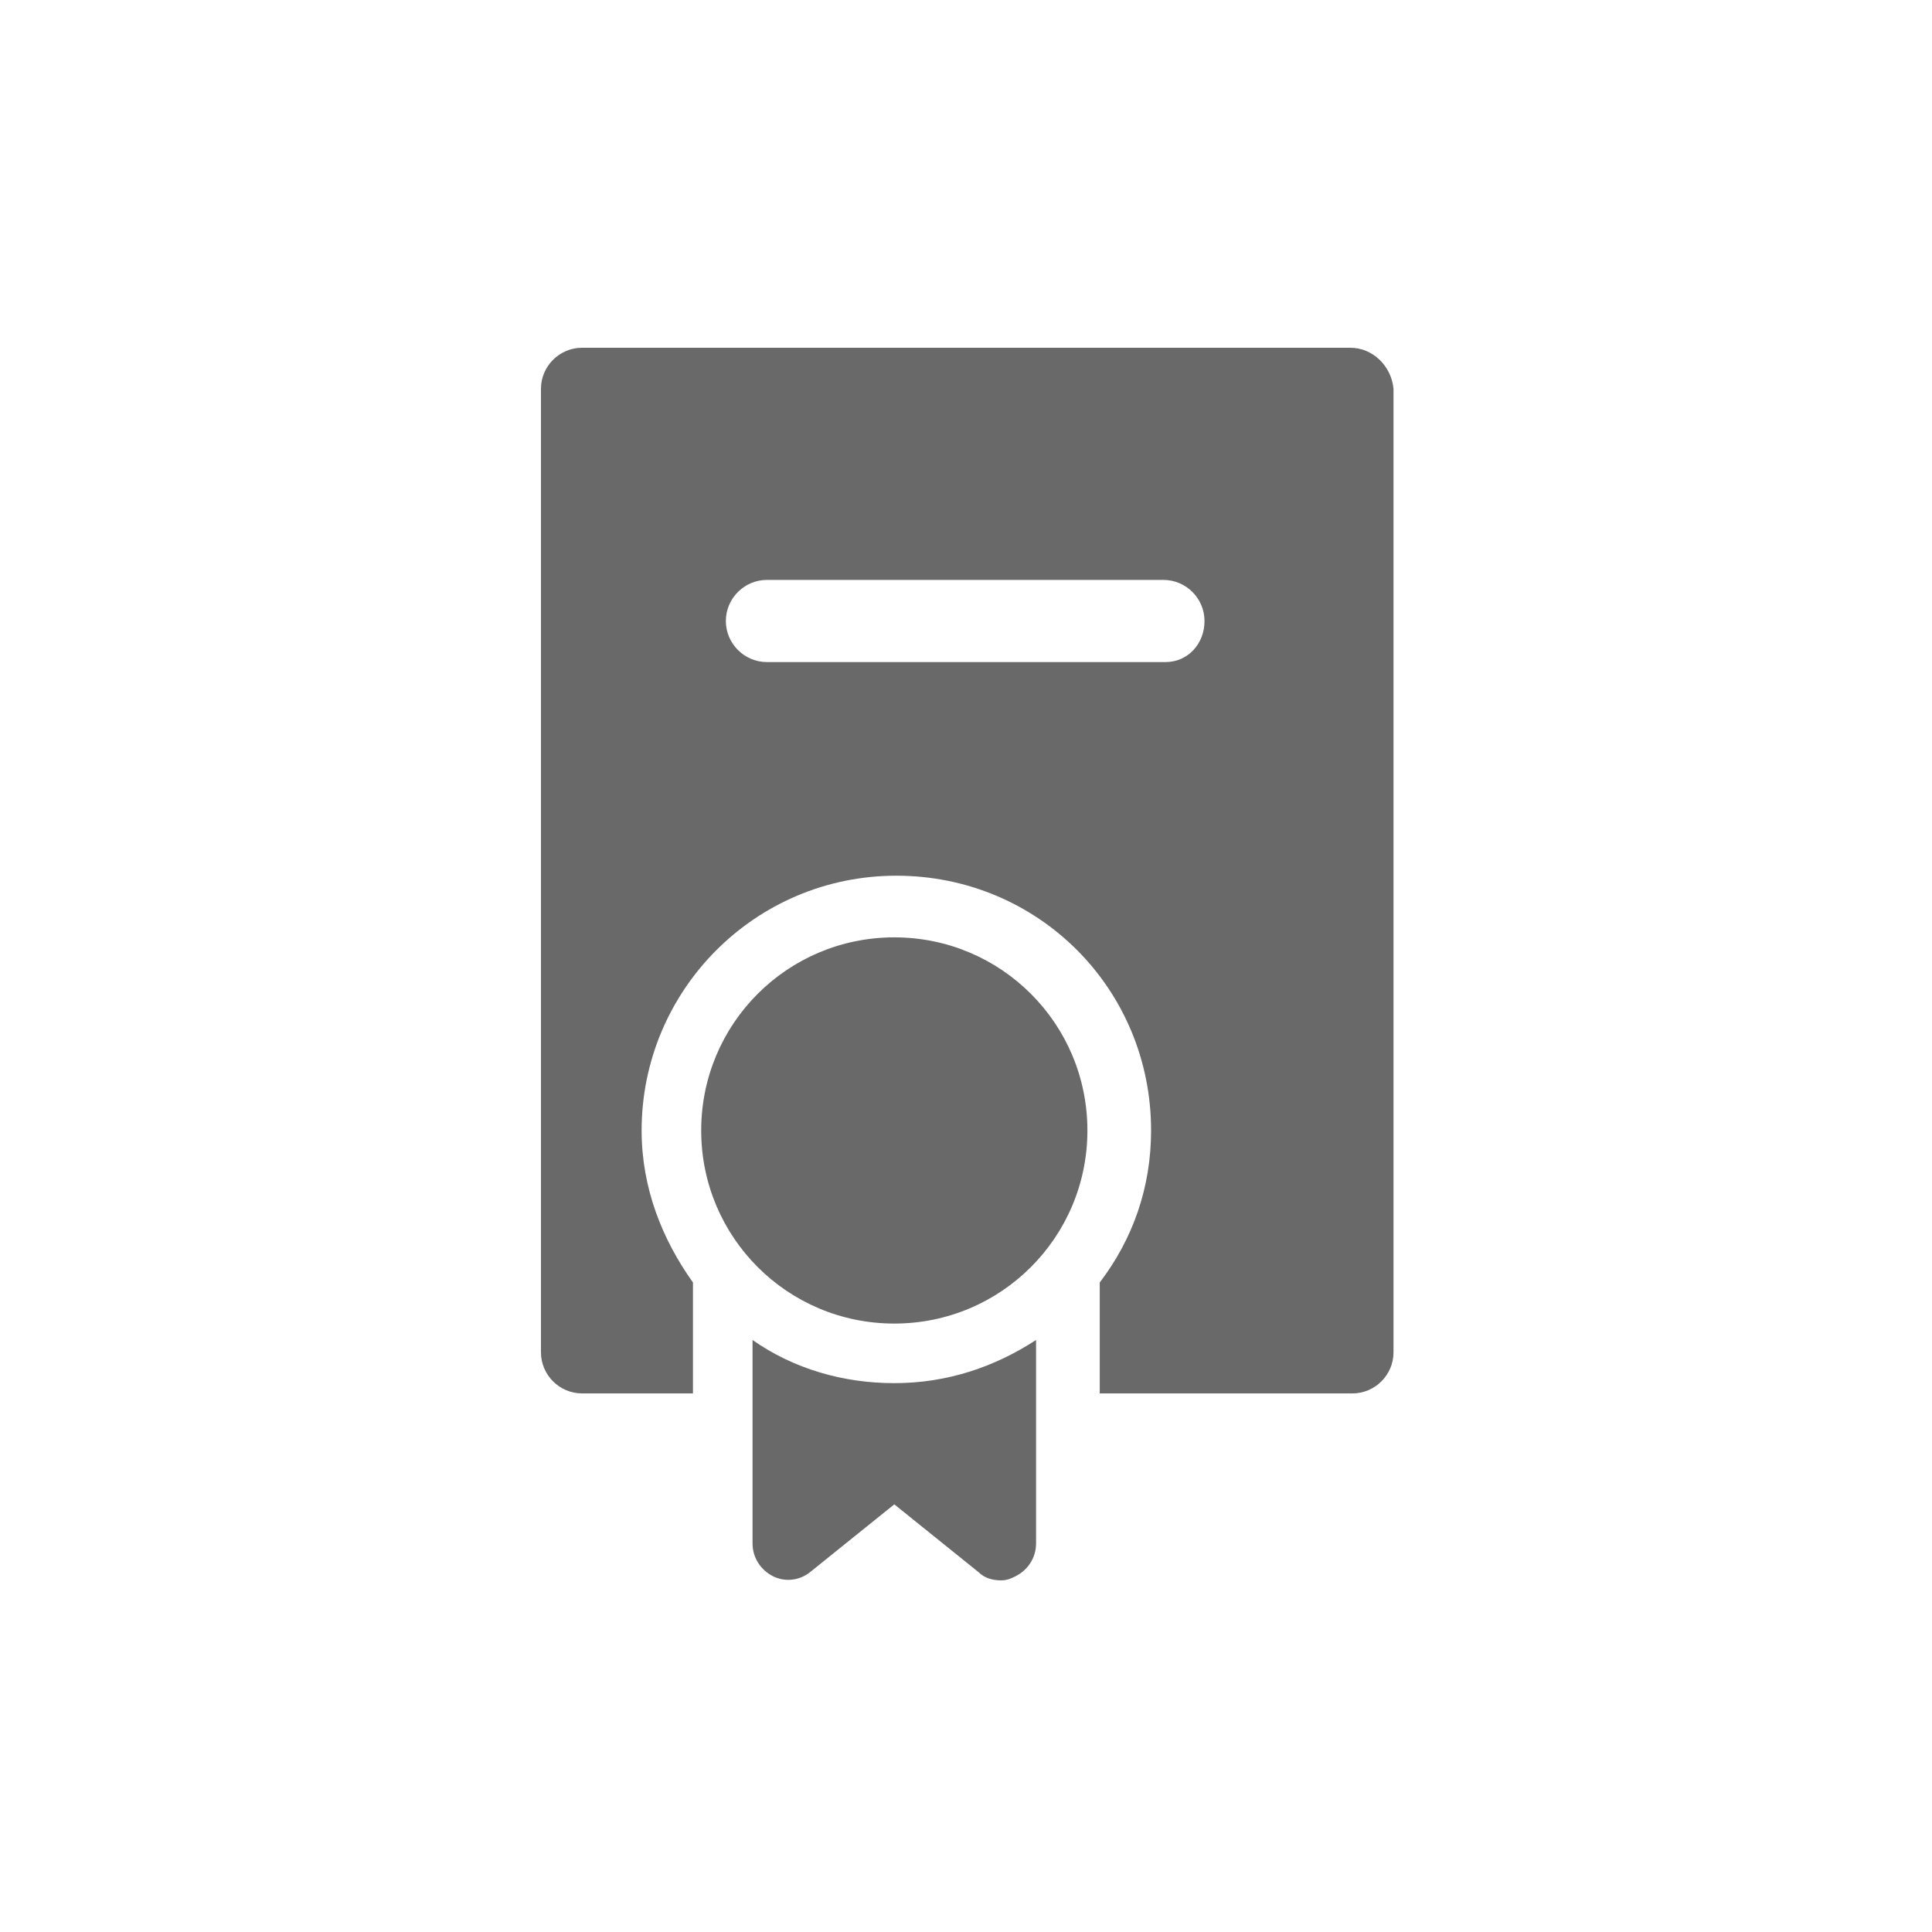 <svg width="80" height="80" viewBox="0 0 80 80" fill="none" xmlns="http://www.w3.org/2000/svg">
<path d="M55.916 14.4H24.101C23.165 14.4 22.4 15.165 22.4 16.101V55.997C22.4 56.932 23.165 57.698 24.101 57.698H28.694V53.105C27.419 51.318 26.568 49.191 26.568 46.81C26.568 41.026 31.246 36.261 37.116 36.261C42.986 36.261 47.664 40.94 47.664 46.81C47.664 49.191 46.899 51.318 45.538 53.105V57.698H56.001C56.937 57.698 57.702 56.932 57.702 55.997L57.702 16.101C57.617 15.165 56.851 14.4 55.915 14.4H55.916ZM48.26 27.415H31.757C30.822 27.415 30.056 26.649 30.056 25.714C30.056 24.778 30.822 24.013 31.757 24.013H48.175C49.111 24.013 49.876 24.778 49.876 25.714C49.877 26.649 49.196 27.415 48.26 27.415H48.26ZM37.031 57.273C39.242 57.273 41.199 56.592 42.901 55.486V63.908C42.901 64.504 42.561 65.014 42.05 65.269C41.88 65.354 41.71 65.439 41.455 65.439C41.115 65.439 40.774 65.354 40.519 65.099L37.031 62.292L33.543 65.099C33.118 65.439 32.523 65.525 32.012 65.27C31.502 65.014 31.161 64.504 31.161 63.908V55.487C32.863 56.678 34.904 57.273 37.031 57.273L37.031 57.273ZM45.027 46.81C45.027 51.233 41.455 54.806 37.031 54.806C32.607 54.806 29.035 51.233 29.035 46.81C29.035 42.386 32.607 38.814 37.031 38.814C41.455 38.814 45.027 42.386 45.027 46.81Z" fill="#696969"/>
</svg>
